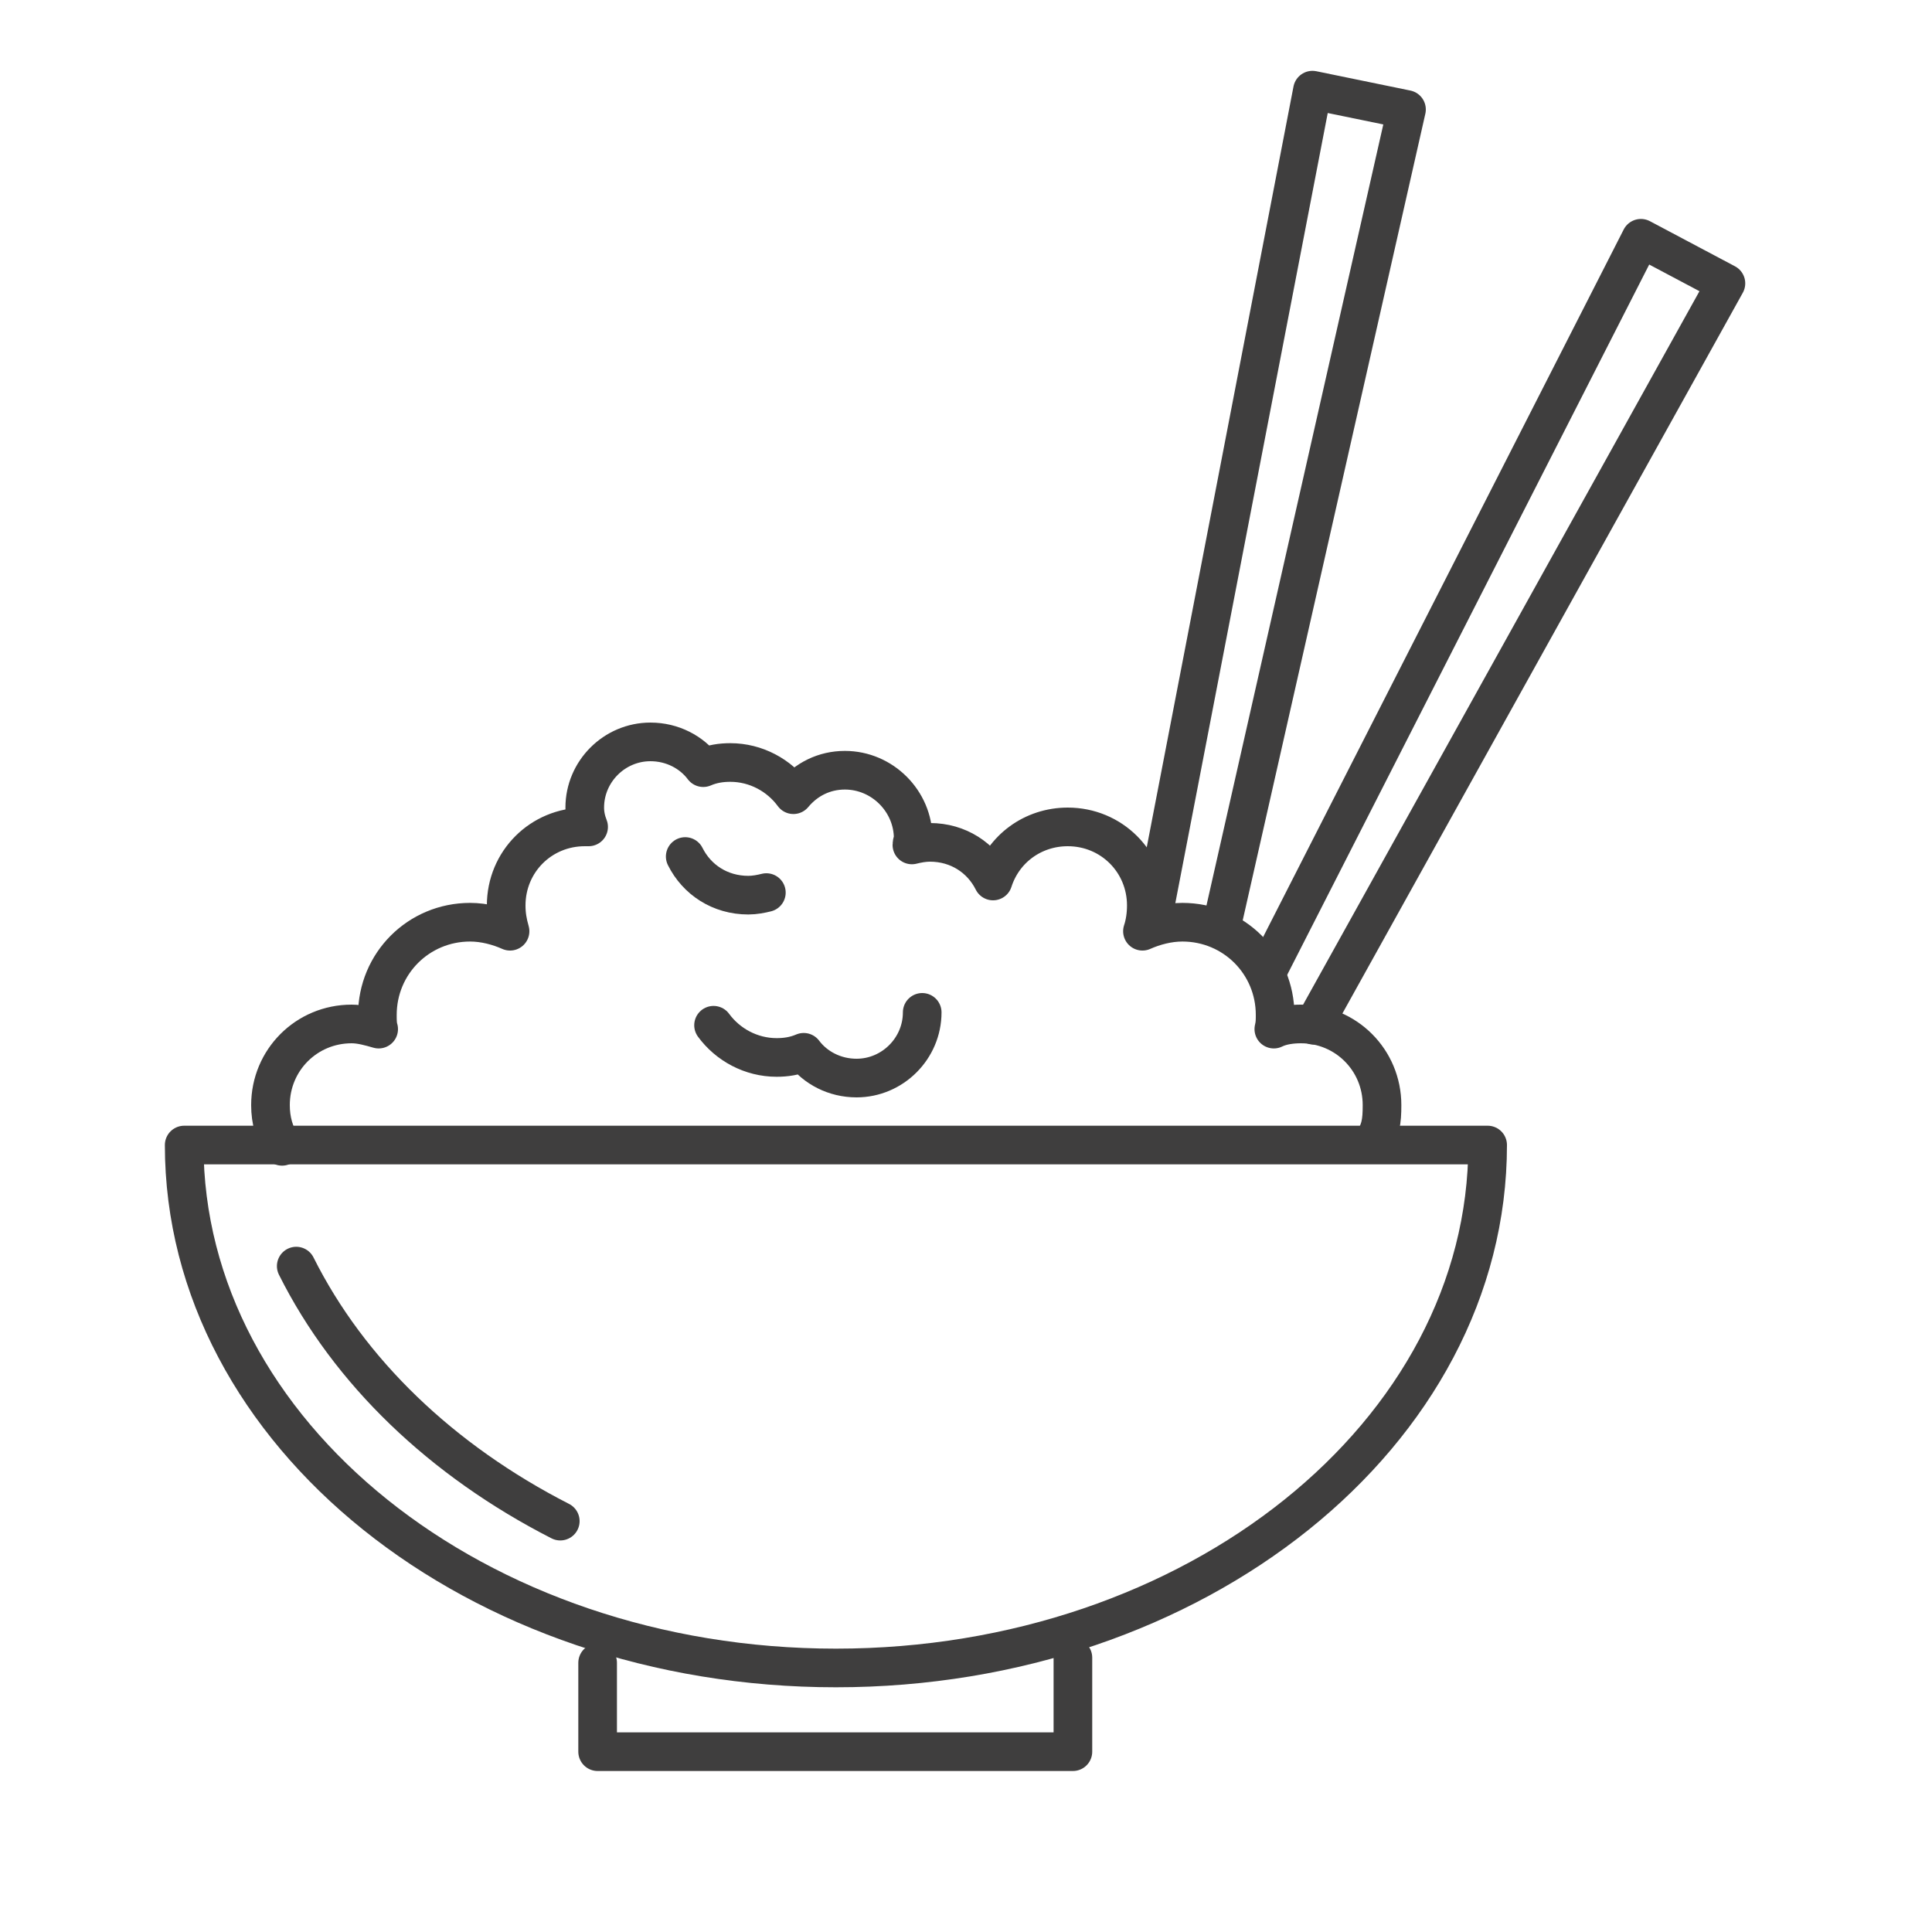 <?xml version="1.0" encoding="utf-8"?>
<!-- Generator: Adobe Illustrator 19.2.1, SVG Export Plug-In . SVG Version: 6.00 Build 0)  -->
<svg version="1.0" id="Layer_1" xmlns="http://www.w3.org/2000/svg" xmlns:xlink="http://www.w3.org/1999/xlink" x="0px" y="0px"
	 viewBox="0 0 150 150" style="enable-background:new 0 0 150 150;" xml:space="preserve">
<style type="text/css">
	.st0{fill:none;stroke:#3F3E3E;stroke-width:3;stroke-linecap:round;stroke-linejoin:round;stroke-miterlimit:10;}
	.st1{fill:#3F3E3E;}
	.st2{fill:#FFFFFF;}
	.st3{fill:#3F3D3E;}
	.st4{fill:#FFD83D;}
	.st5{fill:none;stroke:#3F3E3E;stroke-width:3;stroke-linecap:round;stroke-linejoin:round;}
	.st6{fill:none;stroke:#3F3E3E;stroke-width:3;stroke-linecap:round;stroke-linejoin:round;stroke-dasharray:6.763,6.763;}
	.st7{fill:none;stroke:#3F3E3E;stroke-width:3;stroke-linecap:round;stroke-linejoin:round;stroke-dasharray:4.828,9.656;}
	.st8{fill:#FFFFFF;stroke:#3F3E3E;stroke-width:3;stroke-linecap:round;stroke-linejoin:round;stroke-miterlimit:10;}
	.st9{fill:none;stroke:#37383A;stroke-width:3;stroke-linecap:round;stroke-linejoin:round;stroke-miterlimit:10;}
	.st10{fill:none;stroke:#3F3E3E;stroke-width:3;stroke-linecap:round;stroke-linejoin:round;stroke-dasharray:7.282,7.282;}
</style>
<g>
	<polyline class="st0" points="46.4,129.1 46.4,136 83.3,136 83.3,128.7 	"/>
	<path class="st0" d="M106.5,88.8c0.7-1,0.8-1.7,0.8-3c0-3.5-2.8-6.3-6.3-6.3c-0.7,0-1.5,0.1-2.1,0.4c0.1-0.4,0.1-0.7,0.1-1.1
		c0-4-3.2-7.2-7.2-7.2c-1.1,0-2.2,0.3-3.1,0.7c0.2-0.6,0.3-1.3,0.3-2c0-3.4-2.7-6.1-6.1-6.1c-2.7,0-5,1.7-5.8,4.2
		c-0.9-1.8-2.7-3-4.9-3c-0.5,0-1,0.1-1.4,0.2c0-0.2,0.1-0.4,0.1-0.5c0-2.9-2.4-5.3-5.3-5.3c-1.6,0-3,0.7-4,1.9
		c-1.1-1.5-2.9-2.5-4.9-2.5c-0.7,0-1.4,0.1-2.1,0.4c-0.9-1.2-2.4-2-4.1-2c-2.8,0-5.1,2.3-5.1,5.1c0,0.5,0.1,1,0.3,1.5
		c-0.1,0-0.2,0-0.3,0c-3.4,0-6.1,2.7-6.1,6.1c0,0.7,0.1,1.3,0.3,2c-0.9-0.4-2-0.7-3.1-0.7c-4,0-7.2,3.2-7.2,7.2c0,0.4,0,0.8,0.1,1.1
		c-0.7-0.2-1.4-0.4-2.1-0.4c-3.5,0-6.3,2.8-6.3,6.3c0,1.2,0.3,2.2,0.9,3.2"/>
	<path class="st0" d="M55.4,79.6c1.1,1.5,2.9,2.5,4.9,2.5c0.7,0,1.4-0.1,2.1-0.4c0.9,1.2,2.4,2,4.1,2c2.8,0,5.1-2.3,5.1-5.1"/>
	<path class="st0" d="M53.2,66.5c0.9,1.8,2.7,3,4.9,3c0.5,0,1-0.1,1.4-0.2"/>
	<path class="st0" d="M115.5,88.9c0,22.4-22.7,40.6-50.6,40.6s-50.6-18.2-50.6-40.6H115.5z"/>
	<path class="st0" d="M43.5,118.1c-9.2-4.7-16.4-11.6-20.5-19.8"/>
	<polyline class="st0" points="98.4,75.4 127.4,18.5 134,22 102,79.6 	"/>
	<polyline class="st0" points="89.4,71.8 101.9,7 109.2,8.5 94.8,72.1 	"/>
</g>
</svg>
